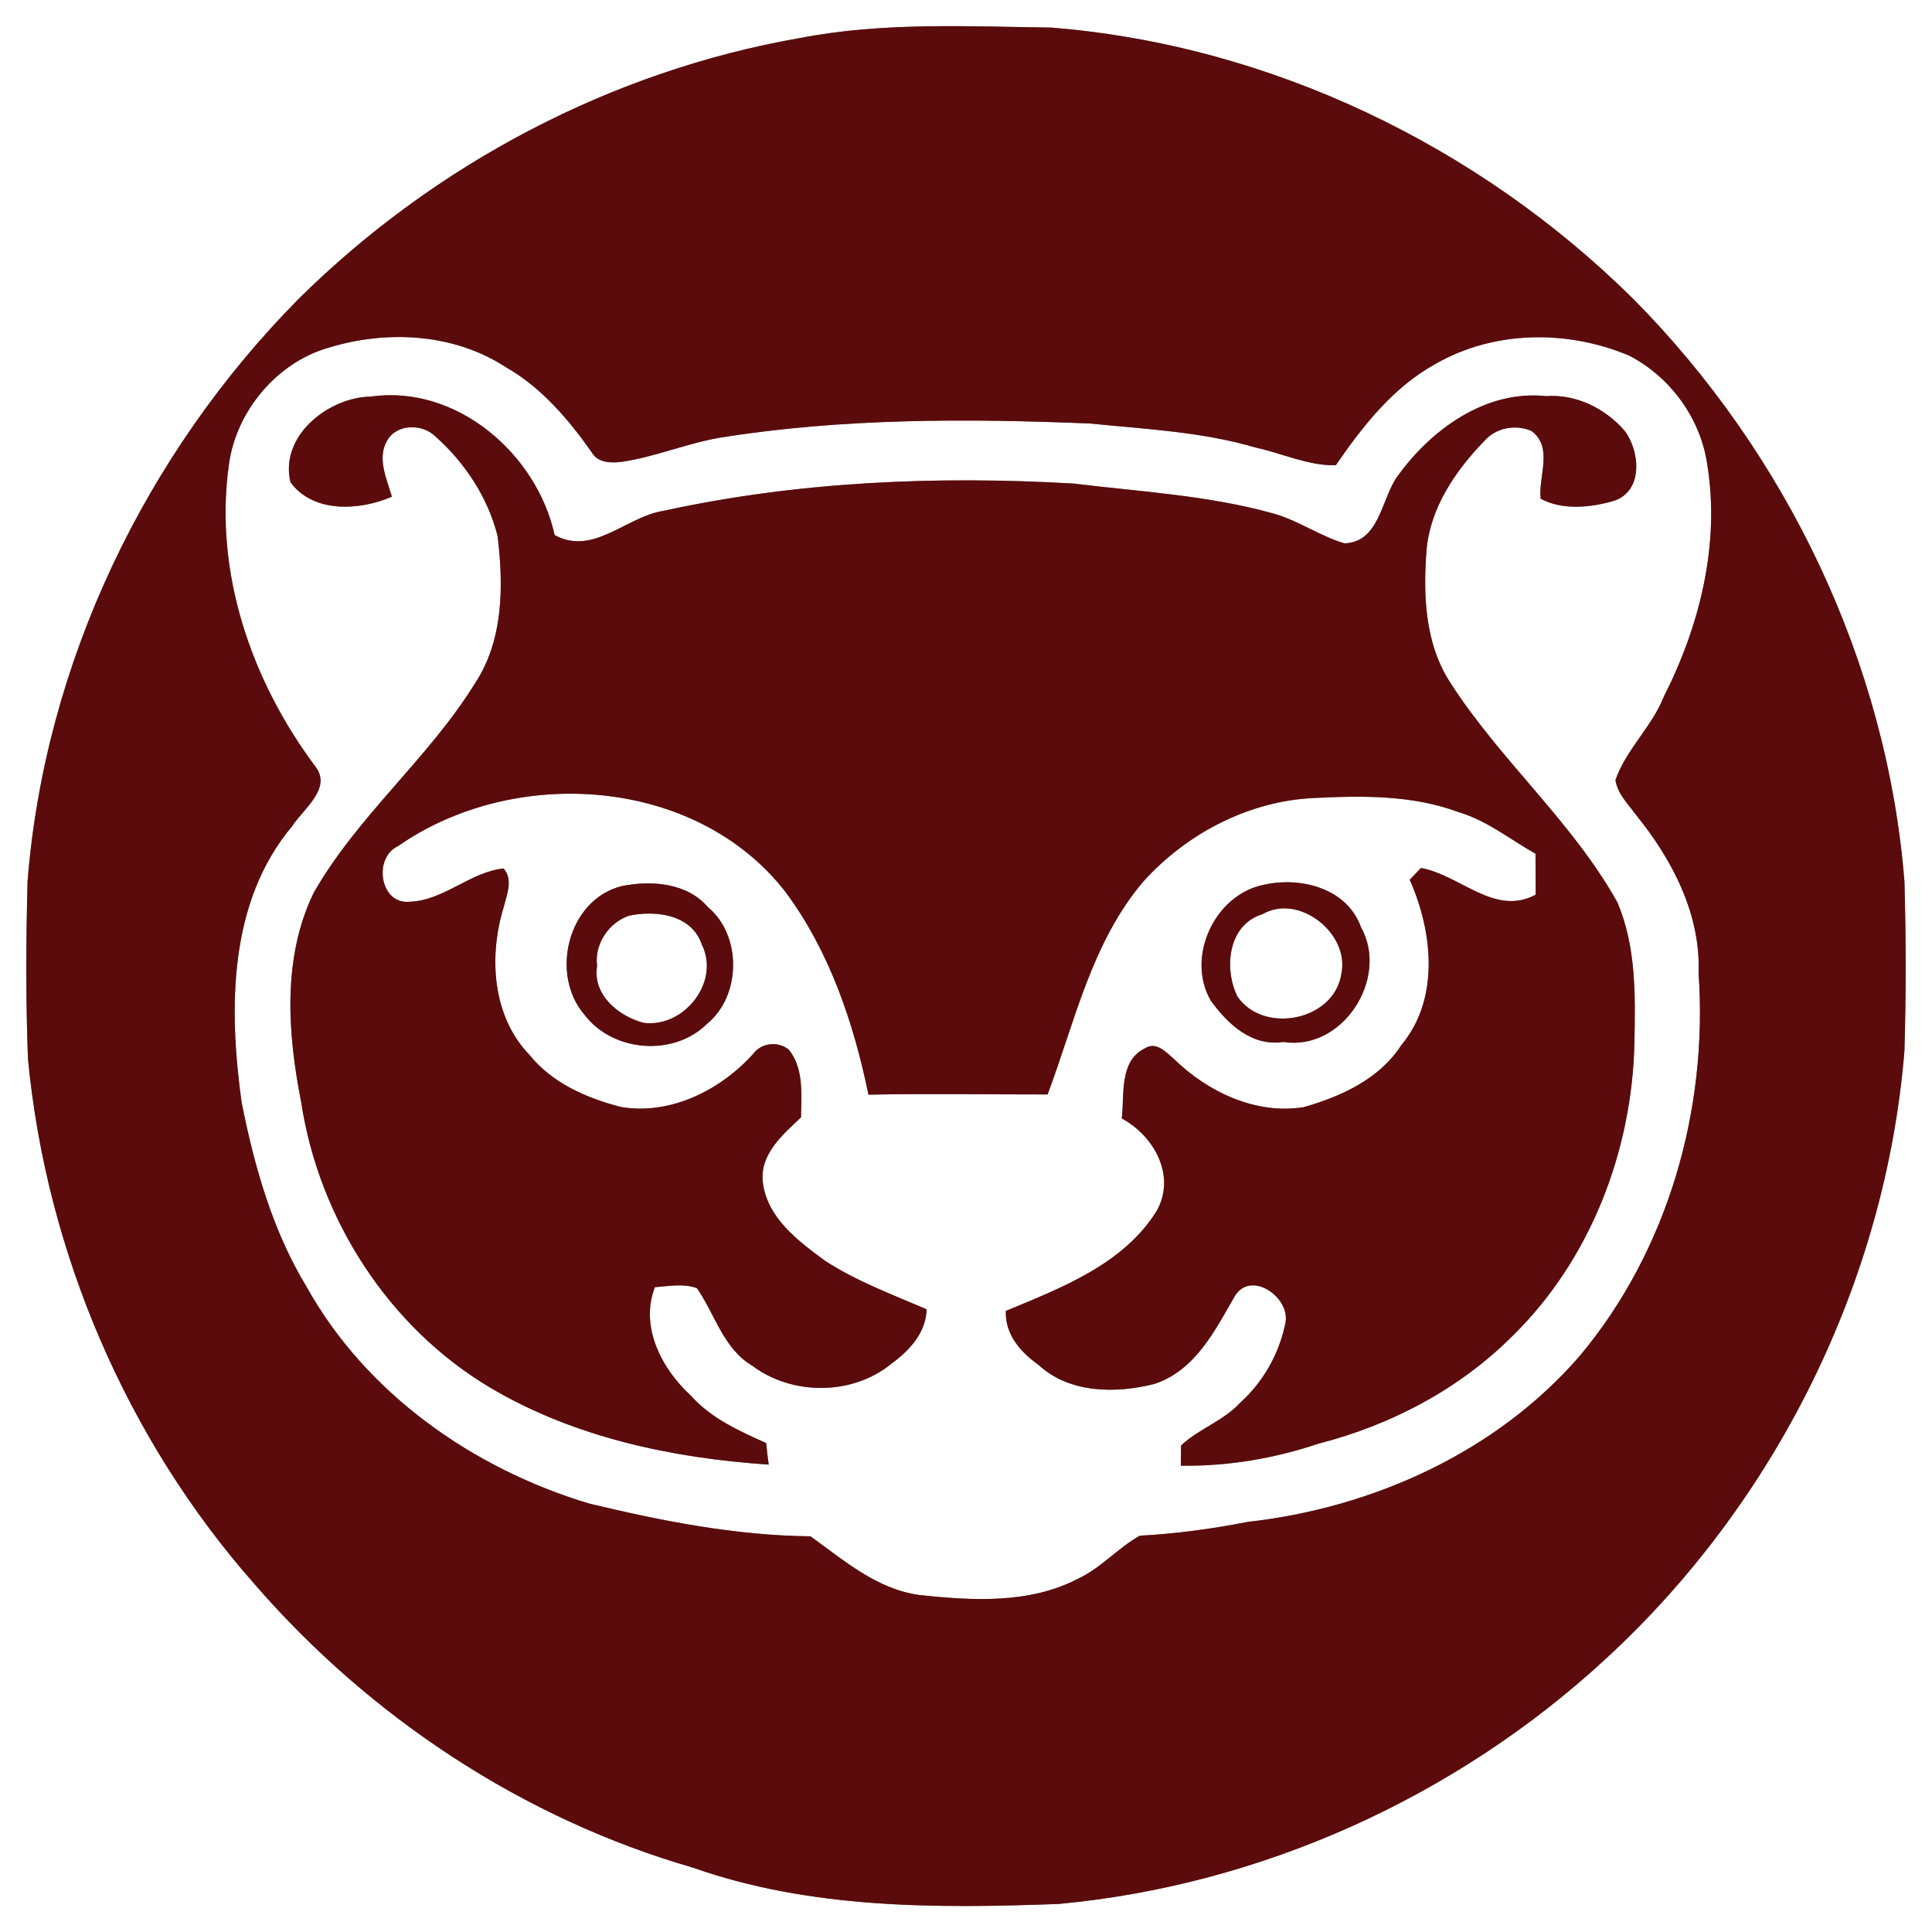 <?xml version="1.0" encoding="UTF-8" ?>
<!DOCTYPE svg PUBLIC "-//W3C//DTD SVG 1.1//EN" "http://www.w3.org/Graphics/SVG/1.1/DTD/svg11.dtd">
<svg width="250pt" height="250pt" viewBox="0 0 250 250" version="1.1" xmlns="http://www.w3.org/2000/svg">
<rect x="0" y="0" width="250" height="250" fill="#808080" stroke="none"/>
<g id="#ffffffff">
<path fill="#ffffff" opacity="1.00" d=" M 0.00 0.00 L 250.00 0.00 L 250.00 250.00 L 0.00 250.00 L 0.00 0.00 M 103.57 4.91 C 79.15 9.16 56.27 21.24 38.66 38.66 C 18.78 58.75 5.82 85.77 3.57 114.01 C 3.36 121.67 3.33 129.34 3.62 137.00 C 6.00 161.97 16.35 186.20 32.97 205.02 C 47.91 222.24 67.72 235.34 89.66 241.67 C 104.82 247.02 121.13 246.96 137.00 246.37 C 163.21 243.94 188.43 232.53 207.76 214.67 C 229.78 194.44 244.00 165.83 246.43 136.00 C 246.65 128.67 246.64 121.33 246.43 114.01 C 244.16 85.77 231.23 58.75 211.33 38.67 C 191.25 18.79 164.23 5.81 135.99 3.57 C 125.18 3.42 114.26 2.85 103.57 4.91 Z" />
<path fill="#ffffff" opacity="1.00" d=" M 42.52 44.99 C 50.09 42.68 58.69 43.12 65.44 47.50 C 70.05 50.13 73.54 54.23 76.56 58.51 C 77.33 59.90 79.07 59.94 80.46 59.76 C 84.82 59.12 88.92 57.34 93.26 56.62 C 109.04 54.10 125.10 54.15 141.03 54.80 C 148.21 55.53 155.51 55.86 162.47 57.91 C 165.91 58.65 169.33 60.30 172.85 60.20 C 176.37 55.09 180.30 50.06 185.86 47.03 C 193.42 42.73 202.90 42.67 210.82 46.02 C 216.18 48.80 220.08 54.18 220.93 60.17 C 222.58 70.45 219.94 81.01 215.28 90.18 C 213.74 94.08 210.41 96.98 209.04 100.94 C 209.31 102.71 210.65 104.02 211.67 105.41 C 216.38 111.20 220.09 118.29 219.80 125.95 C 221.02 143.58 215.84 161.80 204.44 175.43 C 193.68 187.89 177.66 195.12 161.47 196.93 C 156.85 197.84 152.19 198.46 147.49 198.72 C 144.64 200.31 142.47 202.91 139.49 204.29 C 133.19 207.57 125.82 207.12 118.99 206.40 C 113.45 205.64 109.23 201.93 104.88 198.80 C 95.19 198.70 85.64 196.82 76.24 194.56 C 61.22 190.06 47.36 180.34 39.65 166.48 C 35.25 159.23 32.92 150.94 31.27 142.69 C 29.59 130.59 29.51 116.78 37.81 106.90 C 39.23 104.68 42.99 102.04 40.82 99.20 C 32.52 88.13 27.64 73.96 29.63 60.04 C 30.58 53.18 35.84 46.90 42.52 44.99 M 37.59 62.40 C 40.55 66.45 46.58 66.07 50.71 64.27 C 50.05 61.98 48.76 59.32 50.08 57.03 C 51.32 54.79 54.71 54.81 56.38 56.51 C 60.18 59.89 63.15 64.41 64.39 69.37 C 65.17 75.80 65.16 82.84 61.45 88.45 C 55.43 98.17 46.27 105.57 40.59 115.53 C 36.50 123.98 37.22 133.72 38.98 142.66 C 41.28 157.72 50.28 171.74 63.43 179.56 C 74.30 186.00 86.98 188.68 99.47 189.52 C 99.34 188.59 99.23 187.66 99.14 186.73 C 95.63 185.16 92.01 183.53 89.40 180.60 C 85.63 177.14 82.76 171.69 84.74 166.56 C 86.55 166.43 88.43 166.05 90.19 166.69 C 92.52 170.06 93.61 174.52 97.34 176.72 C 102.51 180.61 110.31 180.59 115.34 176.47 C 117.66 174.78 119.83 172.46 119.90 169.42 C 115.45 167.51 110.86 165.80 106.78 163.16 C 103.27 160.57 99.24 157.60 98.70 152.92 C 98.33 149.30 101.30 146.82 103.65 144.58 C 103.69 141.65 104.04 138.26 102.07 135.83 C 100.70 134.68 98.49 134.93 97.44 136.40 C 93.22 141.06 86.74 144.34 80.34 143.24 C 75.90 142.10 71.40 140.13 68.48 136.46 C 63.66 131.47 63.23 123.68 65.19 117.34 C 65.58 115.74 66.42 113.84 65.17 112.38 C 60.82 112.84 57.45 116.51 53.08 116.68 C 49.14 117.14 48.25 110.99 51.50 109.49 C 66.51 99.01 89.96 100.45 101.60 115.36 C 107.33 123.05 110.46 132.34 112.38 141.65 C 120.11 141.49 127.84 141.63 135.56 141.62 C 139.08 132.23 141.27 121.87 147.99 114.02 C 153.59 107.84 161.60 103.65 170.01 103.26 C 176.28 102.95 182.77 102.86 188.74 105.09 C 192.41 106.17 195.41 108.62 198.69 110.47 C 198.71 112.23 198.71 114.00 198.72 115.77 C 193.42 118.63 188.91 113.20 183.87 112.32 C 183.51 112.70 182.78 113.46 182.42 113.84 C 185.39 120.53 186.35 129.24 181.33 135.24 C 178.52 139.61 173.56 141.88 168.72 143.26 C 162.53 144.27 156.29 141.31 151.93 137.05 C 150.89 136.16 149.60 134.69 148.11 135.68 C 144.81 137.31 145.51 141.67 145.16 144.73 C 149.34 146.97 152.21 152.15 149.69 156.67 C 145.41 163.58 137.34 166.65 130.16 169.63 C 130.02 172.65 132.06 174.97 134.38 176.61 C 138.36 180.31 144.40 180.35 149.38 179.08 C 154.65 177.34 157.21 172.19 159.78 167.72 C 161.84 164.32 166.87 167.80 166.36 171.05 C 165.60 175.03 163.52 178.78 160.49 181.50 C 158.33 183.87 155.15 184.87 152.83 187.04 C 152.82 187.69 152.81 189.00 152.80 189.66 C 158.86 189.75 164.90 188.73 170.64 186.80 C 180.05 184.39 188.94 179.69 195.81 172.78 C 205.80 162.95 211.17 148.96 211.49 135.04 C 211.61 128.90 211.75 122.49 209.27 116.73 C 203.43 106.28 194.10 98.37 187.67 88.34 C 184.36 83.27 184.14 76.94 184.60 71.10 C 185.10 65.64 188.35 60.90 192.07 57.06 C 193.57 55.34 196.10 54.87 198.18 55.77 C 201.03 57.90 199.04 61.63 199.36 64.53 C 202.19 66.07 205.91 65.68 208.92 64.78 C 212.66 63.48 212.21 58.37 210.23 55.75 C 207.73 52.85 203.93 50.97 200.05 51.26 C 192.20 50.42 185.09 55.65 180.75 61.75 C 178.71 64.70 178.48 70.16 173.97 70.31 C 170.76 69.36 167.98 67.33 164.74 66.44 C 156.31 64.09 147.55 63.63 138.91 62.57 C 121.15 61.55 103.22 62.31 85.82 66.11 C 81.02 66.86 76.77 71.97 71.77 69.24 C 69.45 58.69 59.06 49.74 47.97 51.32 C 42.48 51.41 36.14 56.43 37.59 62.40 M 80.45 114.66 C 73.46 116.42 71.12 126.10 75.65 131.33 C 79.32 136.14 87.16 136.77 91.48 132.49 C 95.92 128.89 96.02 121.05 91.61 117.39 C 88.90 114.22 84.28 113.89 80.45 114.66 M 163.40 114.52 C 157.16 115.85 153.44 123.86 156.66 129.45 C 158.85 132.51 161.99 135.45 166.07 134.83 C 173.74 136.04 179.80 126.58 176.12 120.00 C 174.30 114.89 168.22 113.38 163.40 114.52 Z" />
<path fill="#ffffff" opacity="1.00" d=" M 81.43 118.48 C 84.91 117.77 89.50 118.34 90.81 122.21 C 93.24 127.09 88.49 133.01 83.31 132.36 C 80.05 131.52 76.65 128.73 77.26 125.00 C 76.88 122.17 78.80 119.34 81.43 118.48 Z" />
<path fill="#ffffff" opacity="1.00" d=" M 163.38 118.29 C 168.08 115.56 174.69 120.81 173.57 126.01 C 172.68 132.08 163.49 133.91 160.11 128.93 C 158.34 125.29 158.90 119.64 163.38 118.29 Z" />
</g>
<g id="#5b0b0bff">
<path fill="#5b0b0b" opacity="1.00" d=" M 103.57 4.91 C 114.26 2.85 125.18 3.42 135.99 3.57 C 164.23 5.81 191.25 18.79 211.33 38.67 C 231.23 58.75 244.16 85.77 246.43 114.01 C 246.64 121.33 246.65 128.67 246.43 136.00 C 244.00 165.83 229.78 194.44 207.76 214.67 C 188.43 232.53 163.21 243.94 137.00 246.37 C 121.13 246.96 104.82 247.02 89.66 241.67 C 67.72 235.34 47.91 222.24 32.97 205.02 C 16.35 186.20 6.00 161.97 3.62 137.00 C 3.33 129.34 3.36 121.67 3.57 114.01 C 5.82 85.77 18.78 58.75 38.66 38.66 C 56.27 21.24 79.15 9.16 103.57 4.91 M 42.52 44.99 C 35.84 46.90 30.58 53.18 29.63 60.04 C 27.64 73.96 32.52 88.13 40.82 99.20 C 42.99 102.04 39.23 104.68 37.81 106.90 C 29.51 116.78 29.59 130.59 31.27 142.69 C 32.92 150.94 35.25 159.23 39.65 166.48 C 47.36 180.34 61.22 190.06 76.24 194.56 C 85.64 196.82 95.19 198.70 104.88 198.80 C 109.23 201.93 113.45 205.64 118.99 206.40 C 125.82 207.12 133.19 207.57 139.49 204.29 C 142.47 202.91 144.64 200.31 147.49 198.72 C 152.19 198.46 156.85 197.84 161.47 196.93 C 177.66 195.12 193.68 187.89 204.44 175.43 C 215.84 161.80 221.02 143.58 219.80 125.95 C 220.09 118.29 216.38 111.20 211.67 105.41 C 210.65 104.02 209.31 102.71 209.04 100.94 C 210.41 96.98 213.74 94.08 215.28 90.18 C 219.94 81.01 222.58 70.45 220.93 60.17 C 220.08 54.18 216.18 48.80 210.82 46.02 C 202.90 42.67 193.42 42.73 185.86 47.03 C 180.30 50.06 176.37 55.09 172.85 60.20 C 169.33 60.30 165.91 58.65 162.47 57.91 C 155.51 55.86 148.21 55.53 141.03 54.80 C 125.10 54.15 109.04 54.10 93.26 56.62 C 88.92 57.34 84.82 59.12 80.46 59.76 C 79.07 59.94 77.33 59.90 76.56 58.51 C 73.54 54.23 70.05 50.13 65.44 47.50 C 58.69 43.12 50.09 42.68 42.52 44.99 Z" />
<path fill="#5b0b0b" opacity="1.00" d=" M 37.59 62.40 C 36.14 56.43 42.48 51.41 47.97 51.32 C 59.06 49.74 69.45 58.69 71.77 69.24 C 76.77 71.97 81.02 66.86 85.82 66.11 C 103.22 62.31 121.15 61.55 138.91 62.57 C 147.55 63.63 156.31 64.09 164.74 66.44 C 167.98 67.33 170.76 69.36 173.97 70.31 C 178.48 70.16 178.71 64.70 180.75 61.75 C 185.09 55.65 192.20 50.42 200.05 51.26 C 203.93 50.97 207.73 52.85 210.23 55.75 C 212.21 58.37 212.66 63.48 208.92 64.78 C 205.91 65.68 202.19 66.07 199.36 64.53 C 199.04 61.63 201.03 57.90 198.18 55.77 C 196.10 54.87 193.57 55.34 192.07 57.06 C 188.35 60.90 185.10 65.64 184.60 71.10 C 184.14 76.94 184.36 83.27 187.67 88.34 C 194.10 98.37 203.43 106.28 209.27 116.73 C 211.75 122.49 211.61 128.90 211.49 135.04 C 211.17 148.96 205.80 162.95 195.81 172.78 C 188.94 179.69 180.05 184.39 170.64 186.80 C 164.90 188.73 158.86 189.75 152.80 189.66 C 152.81 189.00 152.82 187.69 152.83 187.04 C 155.15 184.87 158.33 183.87 160.49 181.50 C 163.52 178.78 165.60 175.03 166.36 171.05 C 166.87 167.80 161.84 164.32 159.78 167.72 C 157.21 172.19 154.65 177.34 149.38 179.08 C 144.40 180.35 138.36 180.31 134.38 176.61 C 132.06 174.97 130.02 172.65 130.16 169.63 C 137.34 166.65 145.41 163.58 149.69 156.67 C 152.21 152.15 149.34 146.97 145.16 144.73 C 145.51 141.67 144.81 137.31 148.11 135.68 C 149.60 134.69 150.89 136.16 151.93 137.05 C 156.29 141.31 162.53 144.27 168.72 143.26 C 173.56 141.88 178.52 139.61 181.33 135.24 C 186.35 129.24 185.39 120.53 182.42 113.84 C 182.78 113.46 183.51 112.70 183.87 112.32 C 188.91 113.20 193.42 118.63 198.72 115.77 C 198.71 114.00 198.71 112.23 198.69 110.47 C 195.41 108.62 192.41 106.17 188.74 105.09 C 182.77 102.86 176.28 102.95 170.01 103.26 C 161.60 103.65 153.59 107.84 147.99 114.02 C 141.27 121.87 139.08 132.23 135.56 141.62 C 127.84 141.63 120.11 141.49 112.38 141.65 C 110.46 132.34 107.33 123.05 101.60 115.36 C 89.96 100.45 66.51 99.01 51.50 109.49 C 48.25 110.99 49.14 117.14 53.08 116.68 C 57.45 116.51 60.82 112.84 65.17 112.38 C 66.42 113.84 65.58 115.74 65.19 117.34 C 63.23 123.68 63.66 131.47 68.48 136.46 C 71.40 140.13 75.90 142.10 80.34 143.24 C 86.74 144.34 93.22 141.06 97.44 136.40 C 98.49 134.93 100.70 134.68 102.07 135.83 C 104.04 138.26 103.69 141.65 103.65 144.58 C 101.30 146.82 98.33 149.30 98.70 152.92 C 99.24 157.60 103.27 160.57 106.78 163.16 C 110.86 165.80 115.45 167.51 119.90 169.42 C 119.83 172.46 117.66 174.78 115.34 176.47 C 110.31 180.59 102.51 180.61 97.34 176.72 C 93.61 174.52 92.52 170.06 90.19 166.69 C 88.43 166.05 86.55 166.43 84.74 166.56 C 82.76 171.69 85.63 177.14 89.40 180.60 C 92.01 183.53 95.63 185.16 99.14 186.73 C 99.23 187.66 99.34 188.59 99.47 189.52 C 86.98 188.68 74.30 186.00 63.43 179.56 C 50.28 171.74 41.28 157.72 38.98 142.66 C 37.22 133.72 36.50 123.98 40.59 115.53 C 46.27 105.57 55.43 98.17 61.45 88.45 C 65.16 82.84 65.17 75.80 64.39 69.37 C 63.15 64.41 60.18 59.89 56.38 56.51 C 54.71 54.81 51.32 54.79 50.08 57.03 C 48.76 59.32 50.05 61.98 50.71 64.27 C 46.58 66.07 40.55 66.45 37.59 62.40 Z" />
<path fill="#5b0b0b" opacity="1.00" d=" M 80.45 114.66 C 84.28 113.89 88.90 114.22 91.61 117.39 C 96.02 121.05 95.92 128.89 91.48 132.49 C 87.16 136.77 79.32 136.14 75.65 131.33 C 71.12 126.10 73.46 116.42 80.45 114.66 M 81.43 118.48 C 78.80 119.34 76.88 122.17 77.26 125.00 C 76.65 128.73 80.05 131.52 83.31 132.36 C 88.49 133.01 93.24 127.09 90.81 122.21 C 89.50 118.34 84.91 117.77 81.43 118.48 Z" />
<path fill="#5b0b0b" opacity="1.00" d=" M 163.40 114.52 C 168.22 113.38 174.30 114.89 176.12 120.00 C 179.80 126.58 173.74 136.04 166.07 134.83 C 161.99 135.45 158.85 132.51 156.66 129.45 C 153.44 123.86 157.16 115.85 163.40 114.52 M 163.38 118.29 C 158.90 119.64 158.34 125.29 160.11 128.93 C 163.49 133.91 172.68 132.08 173.57 126.01 C 174.69 120.81 168.08 115.56 163.38 118.29 Z" />
</g>
</svg>
